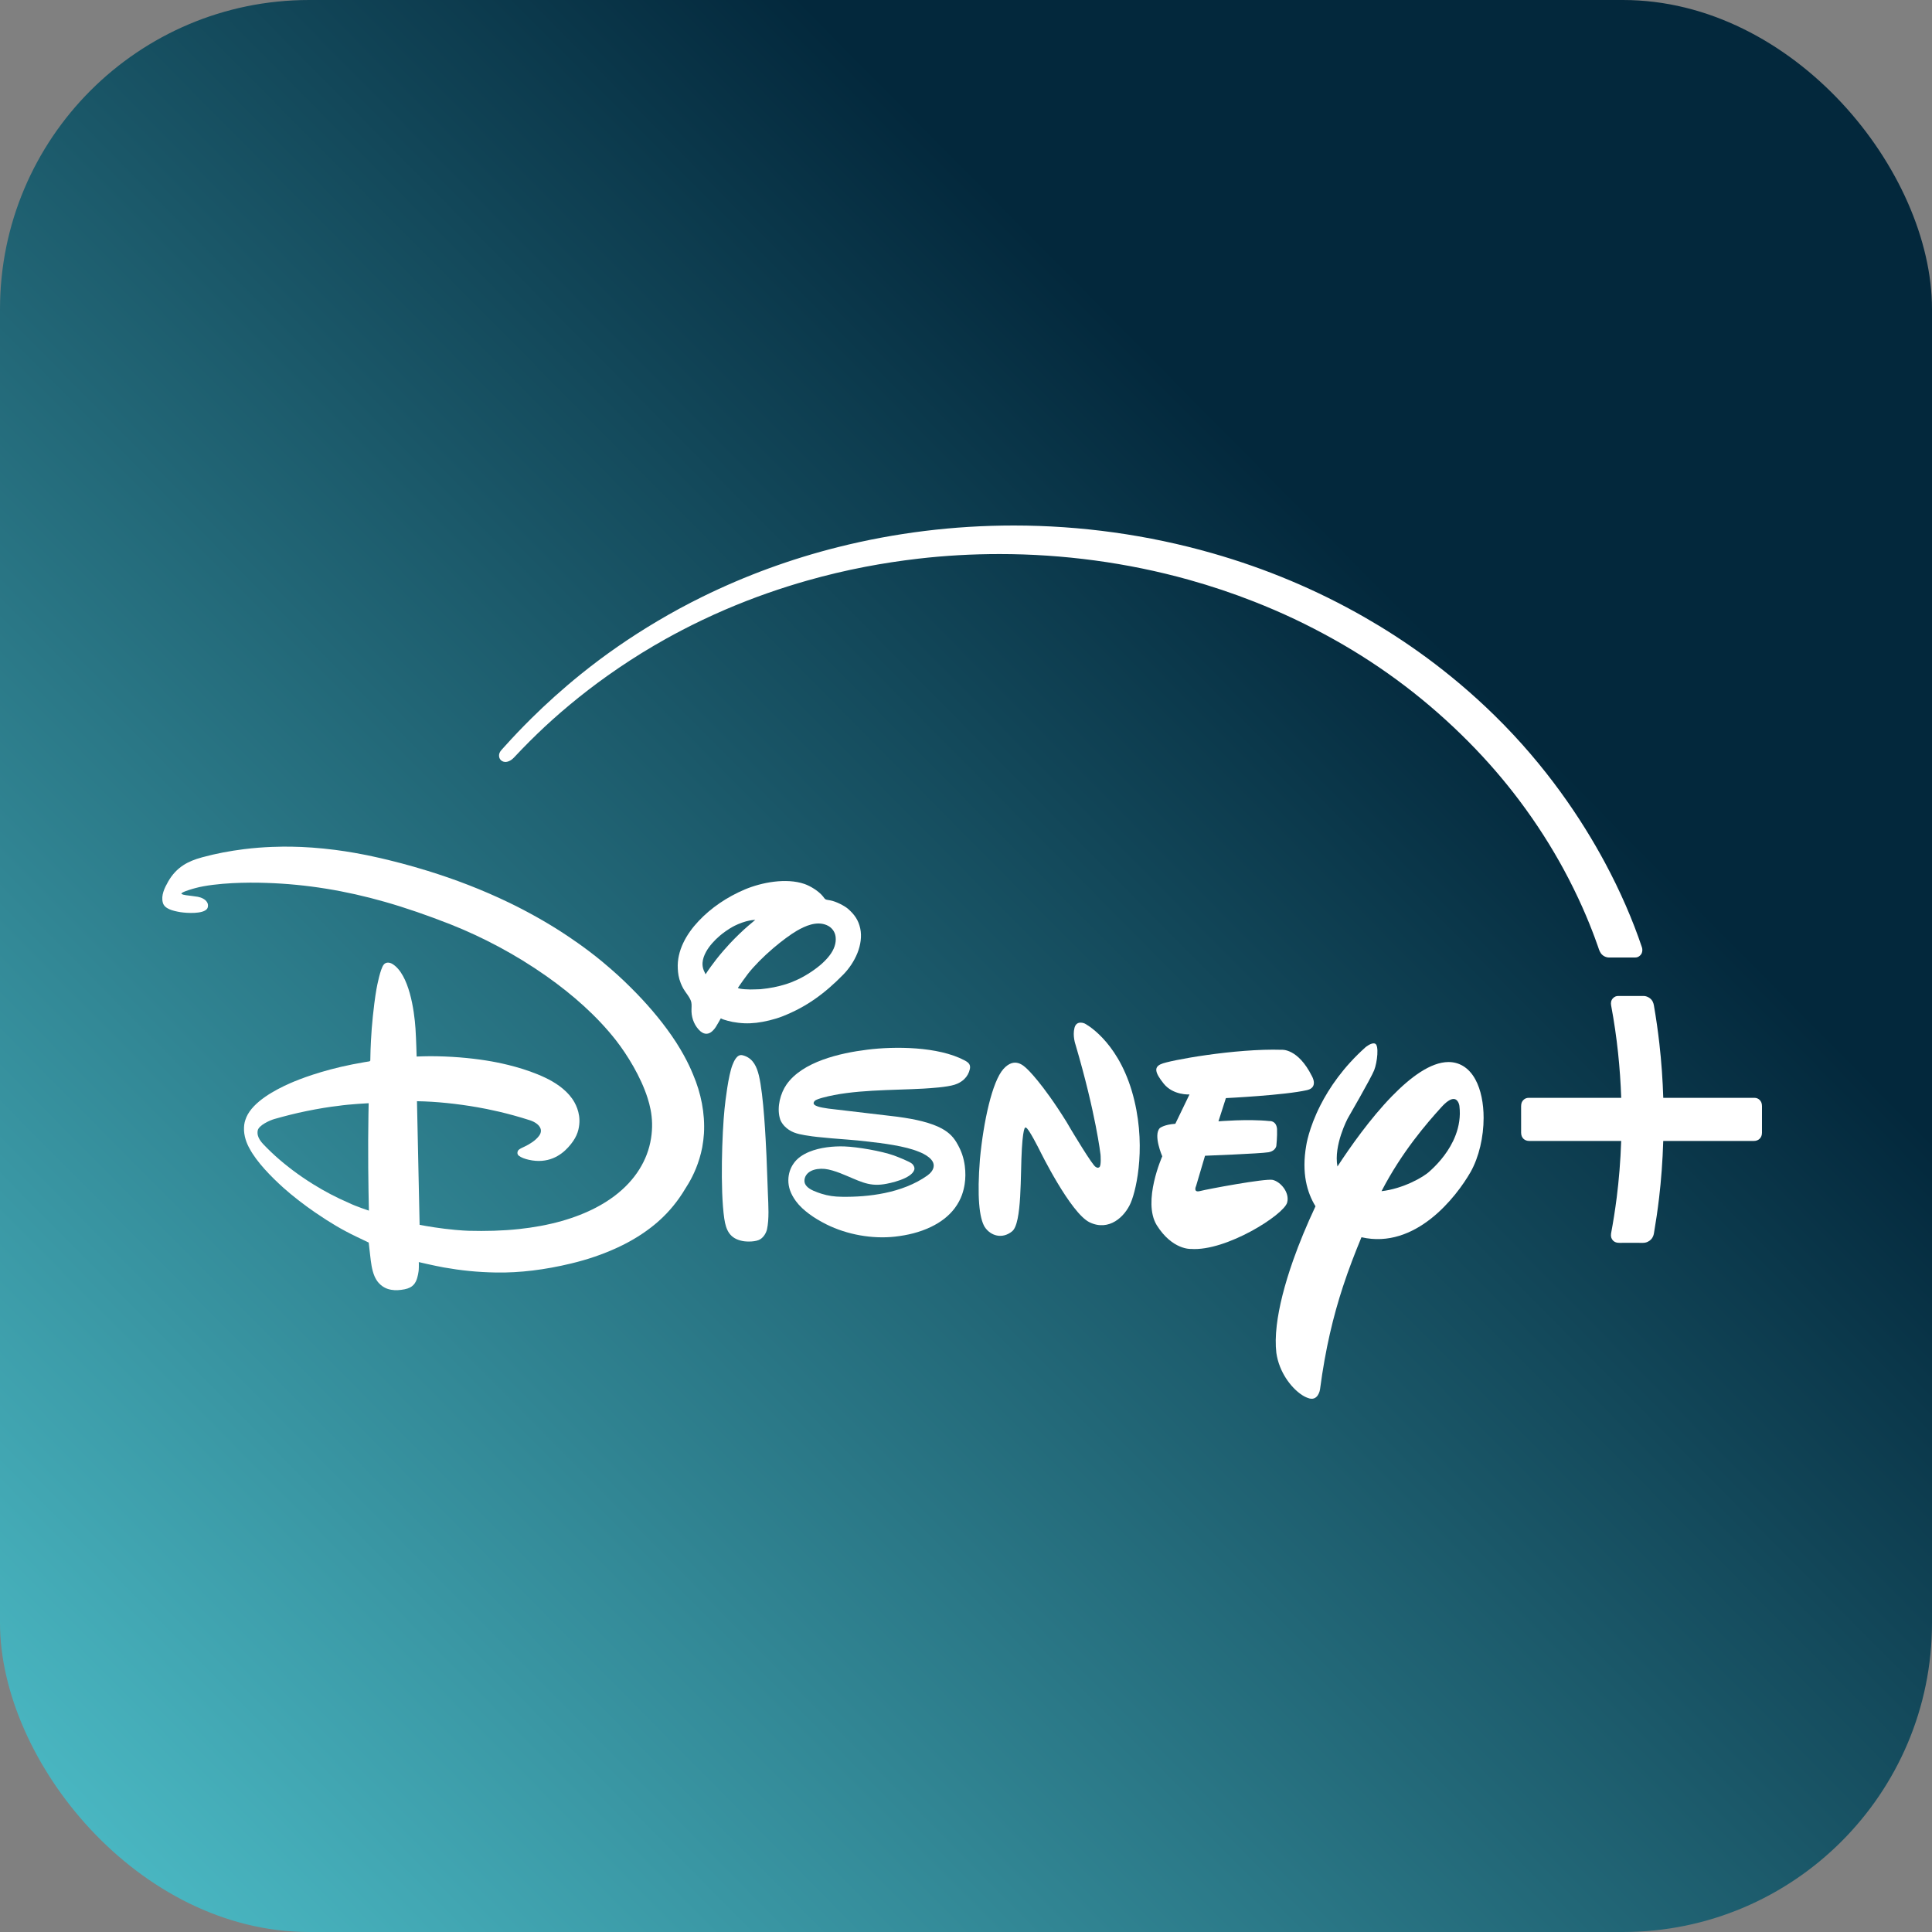 <svg width="250" height="250" viewBox="0 0 250 250" fill="none" xmlns="http://www.w3.org/2000/svg">
<rect x="0" y="0" width="250" height="250" fill="#808080" stroke="none"/>
<rect width="250" height="250" rx="40" fill="url(#paint0_linear_1_2)"/>
<g clip-path="url(#clip0_1_2)">
<path d="M210.344 128.878L210.343 128.879L209.389 128.88C209.154 128.88 208.934 128.951 208.722 129.167C208.458 129.436 208.418 129.781 208.482 130.118C209.256 134.24 209.654 138.263 209.784 142.059H197.809C197.539 142.059 197.315 142.154 197.136 142.331C196.947 142.517 196.831 142.754 196.831 143.143L196.832 146.574C196.833 147.256 197.304 147.638 197.872 147.638H209.781C209.692 150.259 209.486 152.723 209.206 154.928C208.991 156.617 208.737 158.199 208.467 159.638C208.416 160.049 208.525 160.309 208.724 160.529C208.962 160.767 209.239 160.824 209.567 160.824L210.755 160.822L212.602 160.824C213.074 160.824 213.422 160.607 213.631 160.393C213.939 160.077 213.992 159.739 214.026 159.545C214.267 158.138 214.499 156.597 214.691 154.957C214.952 152.743 215.141 150.27 215.224 147.638H226.959C227.528 147.638 227.999 147.256 227.999 146.574L228 143.143C228 142.754 227.884 142.517 227.696 142.331C227.517 142.154 227.293 142.059 227.022 142.059H215.227C215.155 139.79 214.995 137.442 214.722 135.037C214.538 133.418 214.305 131.773 214.017 130.114C213.958 129.777 213.842 129.441 213.494 129.171C213.264 128.993 212.945 128.88 212.729 128.88L211.117 128.879C211.115 128.879 211.113 128.878 211.111 128.878L210.789 128.879L210.344 128.878Z" fill="white"/>
<path d="M131.175 68C123.403 68 115.803 68.952 108.475 70.787C102.342 72.323 96.476 74.478 90.921 77.206C88.864 78.216 86.927 79.272 85.085 80.365C81.497 82.493 78.229 84.764 75.166 87.235C72.795 89.149 70.651 91.091 68.799 92.923C67.564 94.145 66.423 95.335 65.226 96.671C65.117 96.793 65.015 96.904 64.909 97.023C64.72 97.233 64.494 97.558 64.606 98.004C64.642 98.147 64.721 98.278 64.833 98.384C65.039 98.565 65.278 98.608 65.494 98.592C65.749 98.572 66.037 98.421 66.199 98.3C66.307 98.219 66.411 98.125 66.51 98.023C66.878 97.647 67.215 97.276 67.57 96.909C68.206 96.251 68.856 95.604 69.525 94.957C72.054 92.512 75.212 89.846 78.658 87.405C80.524 86.083 82.484 84.802 84.616 83.551C86.367 82.525 89.666 80.681 93.834 78.891C97.526 77.304 101.11 76.074 104.479 75.119C106.911 74.43 109.427 73.828 111.967 73.342C114.221 72.91 116.502 72.563 118.796 72.296C122.32 71.886 125.836 71.694 129.353 71.694C137.511 71.694 145.843 72.79 153.846 75.026C156.738 75.834 159.554 76.778 162.3 77.859C165.863 79.261 169.141 80.802 172.641 82.76C179.091 86.369 184.838 90.756 190.015 95.972C192.53 98.505 194.705 101.058 196.584 103.553C198.928 106.667 200.812 109.69 202.313 112.449C203.271 114.211 204.072 115.868 204.723 117.32C206.096 120.381 206.914 122.883 206.914 122.883C207.001 123.12 207.065 123.22 207.168 123.375C207.417 123.707 207.816 123.901 208.222 123.901L211.556 123.9C211.808 123.9 211.922 123.849 212.059 123.77C212.184 123.697 212.358 123.53 212.436 123.35C212.527 123.139 212.552 122.855 212.469 122.596C211.269 119.016 209.63 115.257 207.69 111.644C204.666 106.015 200.08 99.127 193.394 92.576C187.49 86.79 181.54 82.716 176.57 79.87C170.394 76.333 163.841 73.579 156.892 71.592C148.522 69.199 139.831 68 131.175 68Z" fill="white"/>
<path d="M115.874 144.475C115.989 144.491 116.016 144.496 116.126 144.506C117.413 144.682 118.414 144.863 119.316 145.092C120.356 145.358 121.24 145.683 121.887 146.042C122.376 146.313 122.762 146.604 123.08 146.924C123.262 147.106 123.427 147.311 123.574 147.522C123.798 147.842 124.11 148.419 124.269 148.782C124.401 149.085 124.482 149.318 124.512 149.405C124.668 149.873 124.779 150.364 124.844 150.864C124.953 151.705 124.943 152.494 124.824 153.242C124.701 154.012 124.437 155.144 123.546 156.334C122.786 157.348 121.726 158.158 120.481 158.755C118.98 159.48 117.396 159.84 115.81 160.021C112.846 160.347 109.61 159.759 106.959 158.445C106.113 158.02 105.375 157.582 104.713 157.09C104.068 156.611 103.455 156.064 102.999 155.441C102.278 154.455 102.006 153.584 102.011 152.714C102.016 151.888 102.28 151.138 102.679 150.577C103.136 149.89 103.873 149.395 104.711 149.048C106.125 148.462 107.866 148.299 109.271 148.348C110.977 148.411 114.041 148.942 115.663 149.515C116.111 149.678 117.764 150.319 118.053 150.614C118.259 150.819 118.39 151.118 118.301 151.391C117.927 152.527 115.179 153.121 114.389 153.236C112.262 153.562 111.141 152.758 108.725 151.807C108.125 151.575 107.324 151.313 106.713 151.255C106.103 151.199 105.421 151.269 104.9 151.549C104.369 151.834 104.087 152.309 104.095 152.821C104.103 153.302 104.483 153.741 105.275 154.088C105.63 154.24 105.966 154.366 106.294 154.468C107.163 154.74 107.972 154.851 108.897 154.863C110.711 154.893 112.632 154.763 114.481 154.379C116.475 153.965 118.385 153.254 119.986 152.122C120.402 151.822 120.818 151.386 120.823 150.829C120.839 149.71 118.869 149.026 118.869 149.026C117.135 148.301 114.221 147.927 112.113 147.699C111.7 147.655 111.318 147.61 110.982 147.575C110.608 147.543 110.168 147.504 109.745 147.467C109.419 147.438 109.123 147.417 108.754 147.389C108.417 147.364 107.978 147.33 107.65 147.301C106.922 147.237 106.271 147.174 105.764 147.12C105.507 147.093 104.834 147.016 104.15 146.896C103.668 146.811 103.184 146.718 102.721 146.533C102.29 146.361 101.851 146.082 101.504 145.713C101.198 145.387 100.964 145.003 100.889 144.617C100.531 143.208 100.989 141.468 101.774 140.338C103.838 137.384 108.661 136.265 112.262 135.824C115.747 135.388 121.386 135.393 124.814 137.211C125.34 137.49 125.614 137.758 125.503 138.32C125.277 139.382 124.482 140.065 123.513 140.365C122.502 140.685 120.402 140.81 119.48 140.867C115.352 141.099 110.356 140.974 106.423 142.047C106.118 142.136 105.586 142.278 105.412 142.472C105.082 142.83 105.42 143.051 105.866 143.192C106.194 143.296 106.615 143.366 107.181 143.45L115.874 144.475Z" fill="white"/>
<path d="M146.32 155.638C145.551 157.441 143.518 159.37 141.001 158.171C138.51 156.973 134.545 148.874 134.545 148.874C134.545 148.874 133.039 145.852 132.755 145.931C132.755 145.931 132.428 145.342 132.228 148.643C132.023 151.927 132.27 158.334 130.954 159.343C129.711 160.352 128.205 159.953 127.42 158.77C126.714 157.604 126.42 154.839 126.804 149.983C127.262 145.116 128.394 139.939 129.843 138.326C131.285 136.728 132.444 137.889 132.897 138.31C132.897 138.31 134.829 140.06 138.021 145.195L138.579 146.146C138.579 146.146 141.475 150.997 141.781 150.987C141.781 150.987 142.018 151.207 142.228 151.045C142.534 150.96 142.407 149.405 142.407 149.405C142.407 149.405 141.807 144.117 139.169 135.167C139.169 135.167 138.768 134.053 139.037 133.007C139.306 131.95 140.364 132.444 140.364 132.444C140.364 132.444 144.461 134.499 146.452 141.158C148.426 147.817 147.099 153.825 146.32 155.638Z" fill="white"/>
<path d="M169.145 141.058C166.25 141.726 158.631 142.094 158.631 142.094L157.668 145.101C157.668 145.101 161.474 144.775 164.249 145.064C164.249 145.064 165.144 144.959 165.249 146.084C165.286 147.13 165.16 148.249 165.16 148.249C165.16 148.249 165.102 148.928 164.138 149.101C163.096 149.28 155.93 149.553 155.93 149.553L154.772 153.469C154.772 153.469 154.34 154.379 155.309 154.116C156.204 153.879 163.712 152.471 164.686 152.676C165.739 152.933 166.897 154.326 166.56 155.598C166.16 157.176 158.668 161.943 154.108 161.612C154.108 161.612 151.708 161.765 149.681 158.537C147.796 155.457 150.397 149.627 150.397 149.627C150.397 149.627 149.207 146.909 150.07 145.984C150.07 145.984 150.586 145.521 152.087 145.416L153.919 141.62C153.919 141.62 151.829 141.762 150.586 140.227C149.423 138.771 149.328 138.104 150.218 137.699C151.165 137.231 159.879 135.643 165.871 135.843C165.871 135.843 167.956 135.638 169.761 139.25C169.761 139.25 170.635 140.706 169.145 141.058Z" fill="white"/>
<path d="M188.846 143.1C188.846 143.1 188.818 142.879 188.709 142.657C188.481 142.188 187.895 141.716 186.466 143.321C184.66 145.313 181.396 149.055 178.769 154.138C181.528 153.827 184.187 152.335 184.987 151.573C185.757 150.89 187.133 149.518 188.03 147.649C188.525 146.619 188.879 145.437 188.902 144.136C188.908 143.798 188.887 143.453 188.846 143.1ZM190.294 151.657C188.43 154.906 183.165 161.701 176.173 160.098C175.313 162.176 174.505 164.264 173.772 166.503C172.535 170.283 171.505 174.492 170.807 179.807C170.807 179.807 170.565 181.452 169.196 180.879C168.121 180.505 166.495 179.014 165.642 176.867C165.417 176.301 165.252 175.708 165.159 175.059C165.037 174.044 165.053 172.836 165.211 171.501C165.495 169.103 166.219 166.234 167.343 163.052C168.117 160.863 169.081 158.526 170.224 156.093C169.139 154.327 168.397 151.804 169.028 148.214C169.028 148.214 169.335 146.022 170.862 143.017C171.999 140.782 173.813 138.097 176.675 135.532C176.675 135.532 177.48 134.837 177.943 135.052C178.459 135.268 178.226 137.435 177.816 138.491C177.395 139.542 174.404 144.709 174.404 144.709C174.404 144.709 172.54 148.193 173.067 150.942C174.704 148.433 177.304 144.737 180.12 141.844C182.55 139.348 185.141 137.448 187.404 137.427C188.72 137.415 190.025 138.052 190.914 139.684C191.636 141.011 191.979 142.792 191.979 144.651C191.979 147.1 191.389 149.713 190.294 151.657Z" fill="white"/>
<path d="M93.273 131.771C93.273 131.771 92.74 132.729 92.614 132.907C92.555 133.003 92.361 133.269 92.122 133.473C91.937 133.63 91.739 133.741 91.474 133.765C91.202 133.79 90.925 133.689 90.629 133.443C89.918 132.812 89.512 131.85 89.48 130.904C89.464 130.489 89.532 130.031 89.453 129.685C89.384 129.375 89.189 129.057 88.975 128.743C88.781 128.46 88.572 128.191 88.422 127.924C88.288 127.687 88.18 127.45 88.091 127.23C87.81 126.533 87.734 125.917 87.706 125.349C87.579 123.026 88.806 120.87 90.401 119.183C92.012 117.469 94.093 116.062 96.378 115.095C98.542 114.186 101.726 113.566 104.101 114.386C104.875 114.654 105.949 115.311 106.491 115.994C106.607 116.141 106.702 116.293 106.818 116.367C106.923 116.435 107.197 116.462 107.418 116.504C108.176 116.635 109.266 117.208 109.714 117.586C110.603 118.359 111.093 119.095 111.319 120.162C111.533 121.163 111.359 122.3 110.955 123.313C110.526 124.386 109.849 125.368 109.124 126.106C106.707 128.576 104.317 130.316 101.221 131.525C100.234 131.91 98.911 132.228 97.876 132.348C97.331 132.411 96.82 132.431 96.328 132.411C95.784 132.39 95.243 132.318 94.785 132.234C94.785 132.234 93.644 132.002 93.273 131.771ZM98.408 128.002C99.641 127.883 100.716 127.664 101.708 127.35C102.246 127.181 102.785 126.963 103.309 126.711C104.454 126.161 105.623 125.358 106.365 124.686C106.759 124.33 107.1 123.965 107.37 123.604C107.91 122.886 108.23 122.076 108.129 121.223C108.045 120.508 107.576 119.967 106.981 119.715C105.666 119.143 104.181 119.822 103.106 120.443C102.332 120.891 101.162 121.754 100.071 122.682C98.779 123.781 97.549 125.027 96.777 126.022C96.34 126.618 95.893 127.207 95.487 127.824C95.549 127.996 96.987 128.076 97.782 128.023M91.302 126.072C91.723 125.408 92.213 124.758 92.683 124.146C93.205 123.467 94.109 122.445 94.463 122.071C95.251 121.238 96.09 120.426 96.81 119.809C97.242 119.447 97.731 119.032 97.731 119.032C97.731 119.032 97.386 119.038 96.938 119.128C96.722 119.17 96.341 119.27 96.03 119.384C95.652 119.522 95.342 119.652 95.068 119.79C94.214 120.221 93.471 120.804 93.123 121.102C92.479 121.655 91.796 122.381 91.364 123.167C91.112 123.625 90.939 124.11 90.908 124.586C90.887 124.916 90.936 125.244 91.065 125.565C91.16 125.791 91.302 126.072 91.302 126.072Z" fill="white"/>
<path d="M96.034 136.539C96.129 136.554 96.272 136.596 96.398 136.644C97.482 137.054 97.93 138.058 98.198 139.161C98.814 141.716 99.078 147.371 99.183 149.583C99.257 151.244 99.299 152.879 99.367 154.524C99.425 155.911 99.541 157.761 99.251 159.065C99.146 159.533 98.83 160.079 98.377 160.358C97.867 160.689 96.693 160.715 96.045 160.578C94.46 160.253 93.944 159.233 93.718 157.667C93.176 153.925 93.439 146.577 93.755 143.481C93.86 142.457 94.244 139.177 94.781 137.805C94.966 137.337 95.355 136.407 96.034 136.539Z" fill="white"/>
<path d="M37.733 109.559C36.469 109.54 34.185 109.555 31.559 109.884C29.754 110.111 27.88 110.46 26.157 110.936C25.203 111.194 24.408 111.509 23.717 111.959C22.929 112.473 22.282 113.16 21.762 114.07C21.278 114.922 20.822 115.859 21.07 116.805C21.28 117.604 22.367 117.867 23.349 118.033C24.233 118.169 26.239 118.273 26.771 117.627C26.921 117.471 26.988 117.03 26.787 116.739C26.587 116.386 26.081 116.133 25.597 116.044C25.188 115.969 24.502 115.901 24.073 115.84C23.778 115.798 23.624 115.747 23.545 115.706C23.522 115.693 23.505 115.682 23.493 115.672C23.471 115.653 23.469 115.632 23.469 115.632C23.469 115.632 23.476 115.612 23.494 115.594C23.517 115.571 23.551 115.539 23.586 115.514C23.926 115.294 25.02 114.985 25.297 114.914C26.549 114.568 28.473 114.362 30.045 114.281C31.599 114.2 33.175 114.2 34.463 114.248C39.669 114.413 44.715 115.25 49.776 116.692C52.52 117.473 55.319 118.446 58.283 119.607C62.448 121.256 66.725 123.511 70.67 126.286C74.168 128.746 77.287 131.533 79.706 134.614C81.17 136.497 82.924 139.335 83.799 142.09C84.097 143.027 84.351 144.101 84.378 145.368C84.404 146.596 84.217 148.009 83.686 149.4C82.688 152.016 80.582 154.457 77.112 156.267C75.829 156.936 74.359 157.523 72.691 157.997C70.892 158.508 69.036 158.836 67.19 159.036C65.011 159.271 62.836 159.321 60.623 159.263C60.312 159.254 59.656 159.216 58.911 159.148C57.014 158.976 55.289 158.681 54.298 158.495L53.956 142.496C56.441 142.534 59.173 142.826 61.751 143.274C63.19 143.525 65.619 144.011 68.616 144.976C69.217 145.179 69.934 145.614 69.992 146.25C70.015 146.52 69.918 146.755 69.748 146.984C69.297 147.588 68.557 148.039 67.932 148.342C67.555 148.524 67.227 148.661 67.077 148.83C66.914 149.051 66.901 149.366 67.128 149.545C67.438 149.79 67.923 149.962 68.415 150.074C70.9 150.639 72.555 149.527 73.518 148.47C74.56 147.327 74.858 146.44 74.956 145.512C75.125 143.919 74.396 142.671 74.028 142.154C73.114 140.869 71.709 140.006 70.576 139.465C68.009 138.238 65.079 137.607 63.592 137.343C61.699 137.007 59.291 136.735 56.509 136.679C55.214 136.653 53.912 136.716 53.912 136.716C53.912 136.716 53.859 134.545 53.765 133.105C53.607 130.735 52.949 126.083 50.79 124.743C50.395 124.501 49.911 124.475 49.637 124.843C49.216 125.39 48.805 127.471 48.71 128.007C48.62 128.518 48.527 129.161 48.438 129.844C48.299 130.918 48.182 132.115 48.103 133.084C48.059 133.624 47.939 135.384 47.916 137.244C47.89 137.27 47.852 137.311 47.815 137.338C47.815 137.338 46.844 137.484 45.604 137.73C41.524 138.54 38.691 139.667 37.58 140.153C35.595 141.021 32.748 142.553 31.883 144.563C31.683 145.06 31.599 145.372 31.575 145.879C31.523 147 31.936 147.986 32.289 148.614C33.225 150.378 35.1 152.281 36.676 153.7C37.813 154.724 39.47 155.998 40.803 156.907C41.889 157.647 42.709 158.17 43.467 158.615C44.352 159.135 45.218 159.597 46.102 160.017C46.58 160.244 47.169 160.531 47.71 160.788C47.71 160.788 47.791 161.546 47.896 162.414C48.004 163.343 48.098 164.286 48.468 165.155C48.61 165.471 48.774 165.753 48.998 166.003C49.619 166.697 50.318 166.842 50.61 166.894C51.204 167.002 51.769 166.944 52.364 166.832C52.611 166.786 52.864 166.699 53.06 166.598C53.388 166.428 53.642 166.172 53.817 165.807C54.08 165.281 54.175 164.443 54.182 164.336C54.215 163.854 54.192 163.313 54.192 163.313C54.192 163.313 56.107 163.767 57.444 164.009C59.638 164.395 61.743 164.624 64.242 164.663C67.256 164.709 70.472 164.322 73.916 163.492C75.998 162.991 77.979 162.327 79.914 161.431C81.708 160.599 83.313 159.608 84.705 158.461C85.75 157.6 86.84 156.516 87.891 155.027C88.19 154.604 88.454 154.194 88.65 153.855C88.71 153.751 88.876 153.508 89.097 153.135C89.711 152.1 90.473 150.5 90.87 148.463C90.977 147.858 91.054 147.264 91.092 146.669C91.239 144.068 90.71 141.447 89.69 139.055C89.461 138.493 88.645 136.503 86.89 133.981C85.359 131.781 83.579 129.736 81.716 127.88C80.479 126.647 79.539 125.784 77.944 124.448C75.685 122.577 73.53 121.171 72.867 120.735C70.676 119.302 68.14 117.895 65.915 116.821C62.329 115.091 58.825 113.765 55.335 112.686C54.124 112.311 52.998 111.994 51.989 111.725C49.895 111.17 46.727 110.406 43.368 109.976C41.337 109.716 39.381 109.582 37.733 109.559ZM47.705 142.755C47.705 142.755 47.652 145.12 47.642 147.511C47.63 149.981 47.659 152.476 47.688 154.234C47.712 155.701 47.736 156.655 47.736 156.655C47.736 156.655 46.029 156.098 45.146 155.658C43.525 154.962 41.982 154.149 40.509 153.231C38.645 152.069 37.081 150.884 35.62 149.575C35.321 149.307 34.794 148.8 34.529 148.532C33.86 147.87 33.187 147.198 33.347 146.297C33.468 145.609 34.944 144.956 35.511 144.799C36.86 144.415 38.223 144.066 39.666 143.772C41.199 143.459 42.683 143.218 43.749 143.102C45.22 142.877 47.705 142.755 47.705 142.755Z" fill="white"/>
</g>
<defs>
<linearGradient id="paint0_linear_1_2" x1="236" y1="14" x2="11.5" y2="236.5" gradientUnits="userSpaceOnUse">
<stop offset="0.265" stop-color="#03283C"/>
<stop offset="1" stop-color="#49B6C1"/>
</linearGradient>
<clipPath id="clip0_1_2">
<rect width="207" height="113" fill="white" transform="translate(21 68)"/>
</clipPath>
</defs>
</svg>
